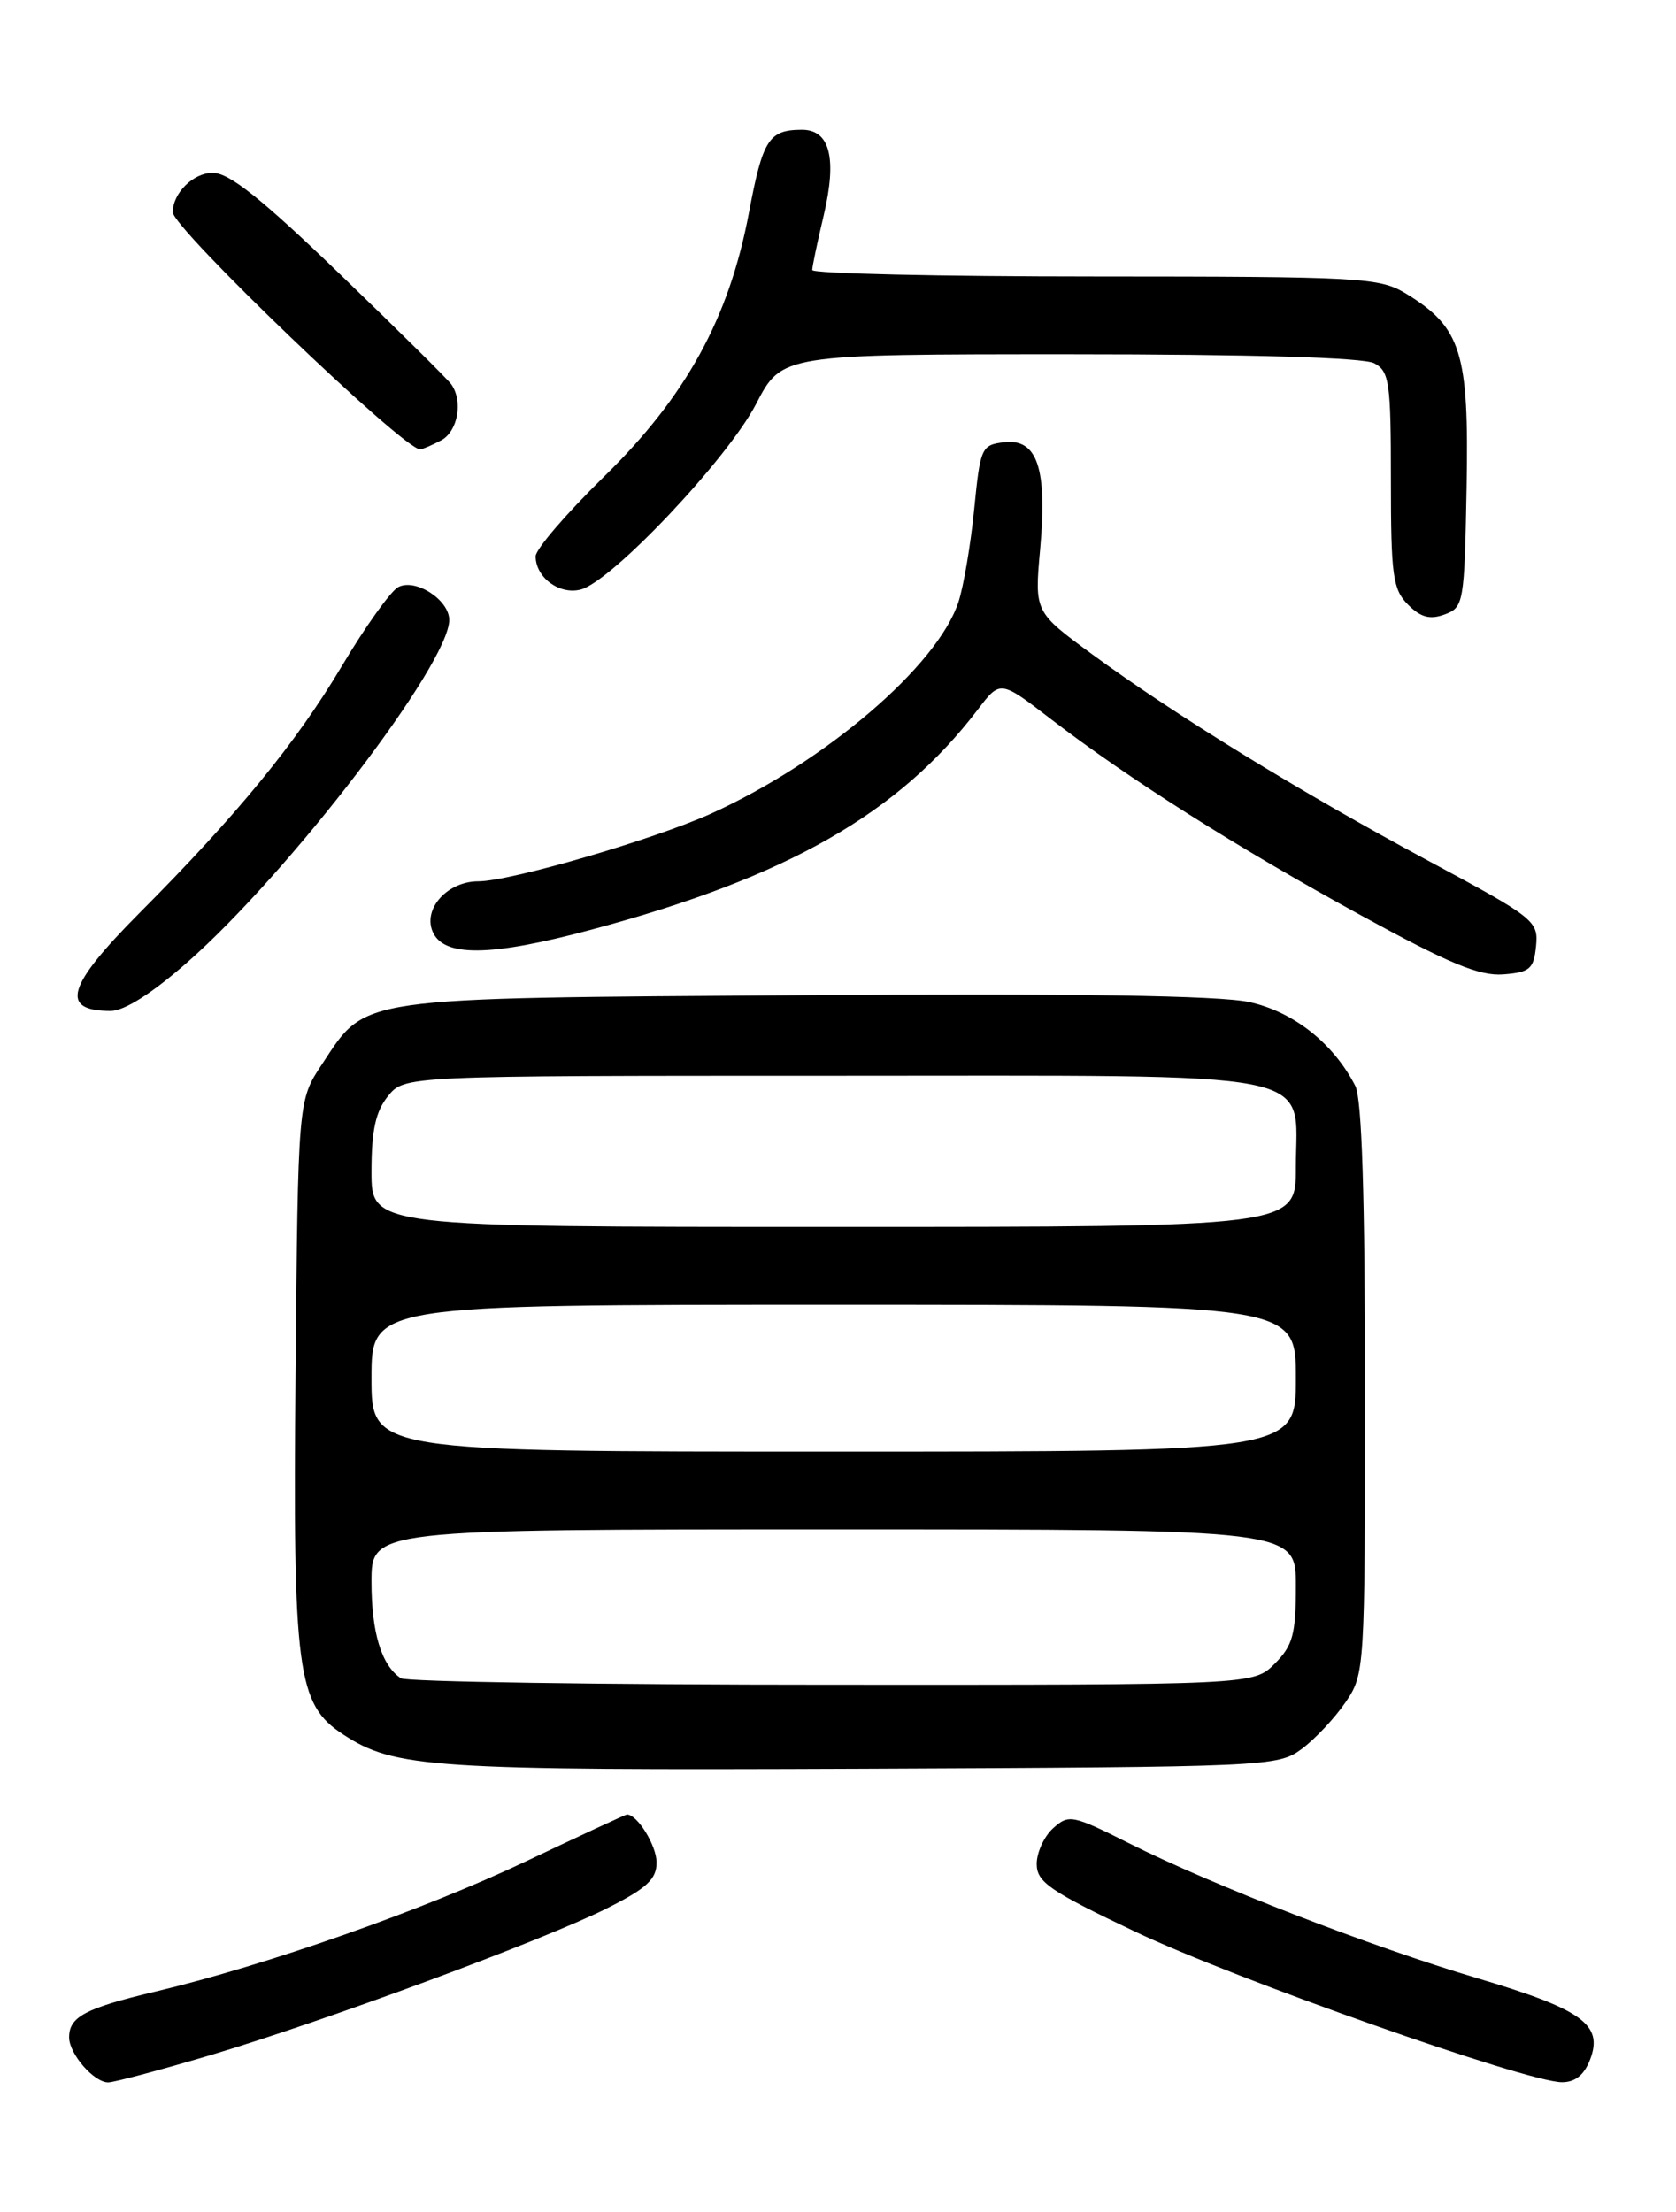 <?xml version="1.0" encoding="UTF-8" standalone="no"?>
<!DOCTYPE svg PUBLIC "-//W3C//DTD SVG 1.1//EN" "http://www.w3.org/Graphics/SVG/1.1/DTD/svg11.dtd" >
<svg xmlns="http://www.w3.org/2000/svg" xmlns:xlink="http://www.w3.org/1999/xlink" version="1.1" viewBox="0 0 194 256">
 <g >
 <path fill="currentColor"
d=" M 24.12 237.92 C 37.50 233.95 62.86 224.57 70.25 220.86 C 74.86 218.54 76.00 217.49 76.00 215.56 C 76.00 213.60 73.78 210.00 72.57 210.00 C 72.42 210.00 67.16 212.44 60.90 215.41 C 49.03 221.05 30.87 227.44 18.00 230.49 C 9.86 232.42 8.00 233.41 8.00 235.79 C 8.00 237.70 10.87 241.00 12.52 241.00 C 13.19 241.00 18.41 239.61 24.12 237.92 Z  M 184.07 238.32 C 185.59 234.32 183.13 232.55 171.02 228.95 C 158.74 225.31 140.36 218.19 130.65 213.31 C 124.13 210.04 123.71 209.96 121.90 211.59 C 120.85 212.54 120.00 214.40 120.00 215.72 C 120.00 217.82 121.51 218.86 131.40 223.56 C 142.99 229.07 176.63 240.93 180.77 240.98 C 182.33 240.99 183.37 240.16 184.07 238.32 Z  M 150.68 202.41 C 152.23 201.26 154.51 198.83 155.75 197.01 C 157.97 193.75 158.00 193.28 158.00 160.79 C 158.00 138.46 157.64 127.17 156.88 125.68 C 154.35 120.74 149.71 117.08 144.59 115.97 C 141.15 115.22 124.39 114.96 93.00 115.18 C 40.65 115.54 42.50 115.27 37.25 123.20 C 34.50 127.35 34.50 127.35 34.21 158.92 C 33.89 193.49 34.38 197.24 39.70 200.72 C 45.66 204.63 49.80 204.90 99.68 204.70 C 146.84 204.50 147.91 204.46 150.68 202.41 Z  M 21.65 111.40 C 33.48 101.02 52.00 76.82 52.00 71.75 C 52.00 69.42 48.07 66.89 46.09 67.95 C 45.22 68.42 42.28 72.53 39.58 77.07 C 34.27 85.99 27.44 94.33 16.14 105.67 C 7.72 114.13 6.88 117.00 12.81 117.00 C 14.38 117.00 17.59 114.97 21.65 111.40 Z  M 177.80 109.49 C 178.08 106.58 177.65 106.24 165.34 99.63 C 150.62 91.73 135.92 82.70 126.40 75.71 C 119.74 70.82 119.74 70.82 120.40 63.55 C 121.24 54.23 120.08 50.74 116.25 51.18 C 113.60 51.49 113.47 51.78 112.76 58.97 C 112.35 63.08 111.53 67.90 110.94 69.68 C 108.50 77.08 95.55 88.15 82.34 94.15 C 75.66 97.17 59.10 101.99 55.36 102.00 C 51.85 102.00 48.99 105.09 50.05 107.75 C 51.25 110.79 56.70 110.75 68.50 107.58 C 91.11 101.53 103.99 94.18 113.19 82.11 C 115.78 78.71 115.78 78.71 121.64 83.22 C 130.64 90.14 143.27 98.13 157.54 105.94 C 167.71 111.51 171.25 112.98 174.00 112.77 C 177.09 112.53 177.53 112.15 177.80 109.49 Z  M 169.76 56.39 C 170.05 40.79 169.15 37.89 162.76 33.99 C 159.68 32.12 157.67 32.01 126.75 32.00 C 108.74 32.00 94.01 31.66 94.02 31.25 C 94.02 30.84 94.62 27.98 95.35 24.91 C 96.91 18.27 96.06 14.99 92.78 15.02 C 88.99 15.04 88.28 16.16 86.69 24.62 C 84.39 36.83 79.41 45.89 69.88 55.20 C 65.55 59.44 62.00 63.57 62.00 64.38 C 62.00 66.84 64.76 68.87 67.22 68.23 C 70.82 67.29 84.23 53.10 87.52 46.75 C 90.50 41.00 90.50 41.00 123.82 41.00 C 144.87 41.00 157.84 41.38 159.07 42.04 C 160.82 42.97 161.00 44.24 161.00 55.54 C 161.00 66.62 161.22 68.22 162.98 69.98 C 164.46 71.46 165.52 71.74 167.23 71.11 C 169.42 70.30 169.51 69.81 169.76 56.39 Z  M 51.07 50.96 C 53.00 49.93 53.63 46.42 52.23 44.47 C 51.83 43.90 46.03 38.17 39.34 31.72 C 30.28 22.99 26.53 20.00 24.62 20.00 C 22.38 20.00 20.00 22.34 20.00 24.56 C 20.00 26.41 46.68 52.00 48.62 52.00 C 48.90 52.00 50.00 51.53 51.07 50.96 Z  M 46.40 194.23 C 44.15 192.73 43.00 188.96 43.00 183.07 C 43.00 177.00 43.00 177.00 96.50 177.00 C 150.00 177.00 150.00 177.00 150.00 183.55 C 150.00 189.16 149.65 190.44 147.55 192.55 C 145.09 195.00 145.09 195.00 96.30 194.98 C 69.46 194.98 47.00 194.64 46.40 194.23 Z  M 43.00 159.50 C 43.00 151.00 43.00 151.00 96.50 151.00 C 150.00 151.00 150.00 151.00 150.00 159.50 C 150.00 168.00 150.00 168.00 96.50 168.00 C 43.00 168.00 43.00 168.00 43.00 159.50 Z  M 43.00 135.61 C 43.00 130.81 43.48 128.63 44.91 126.86 C 46.82 124.50 46.82 124.50 96.31 124.50 C 154.25 124.50 150.00 123.66 150.00 135.15 C 150.00 142.00 150.00 142.00 96.50 142.00 C 43.00 142.00 43.00 142.00 43.00 135.61 Z "/>
</g>
</svg>